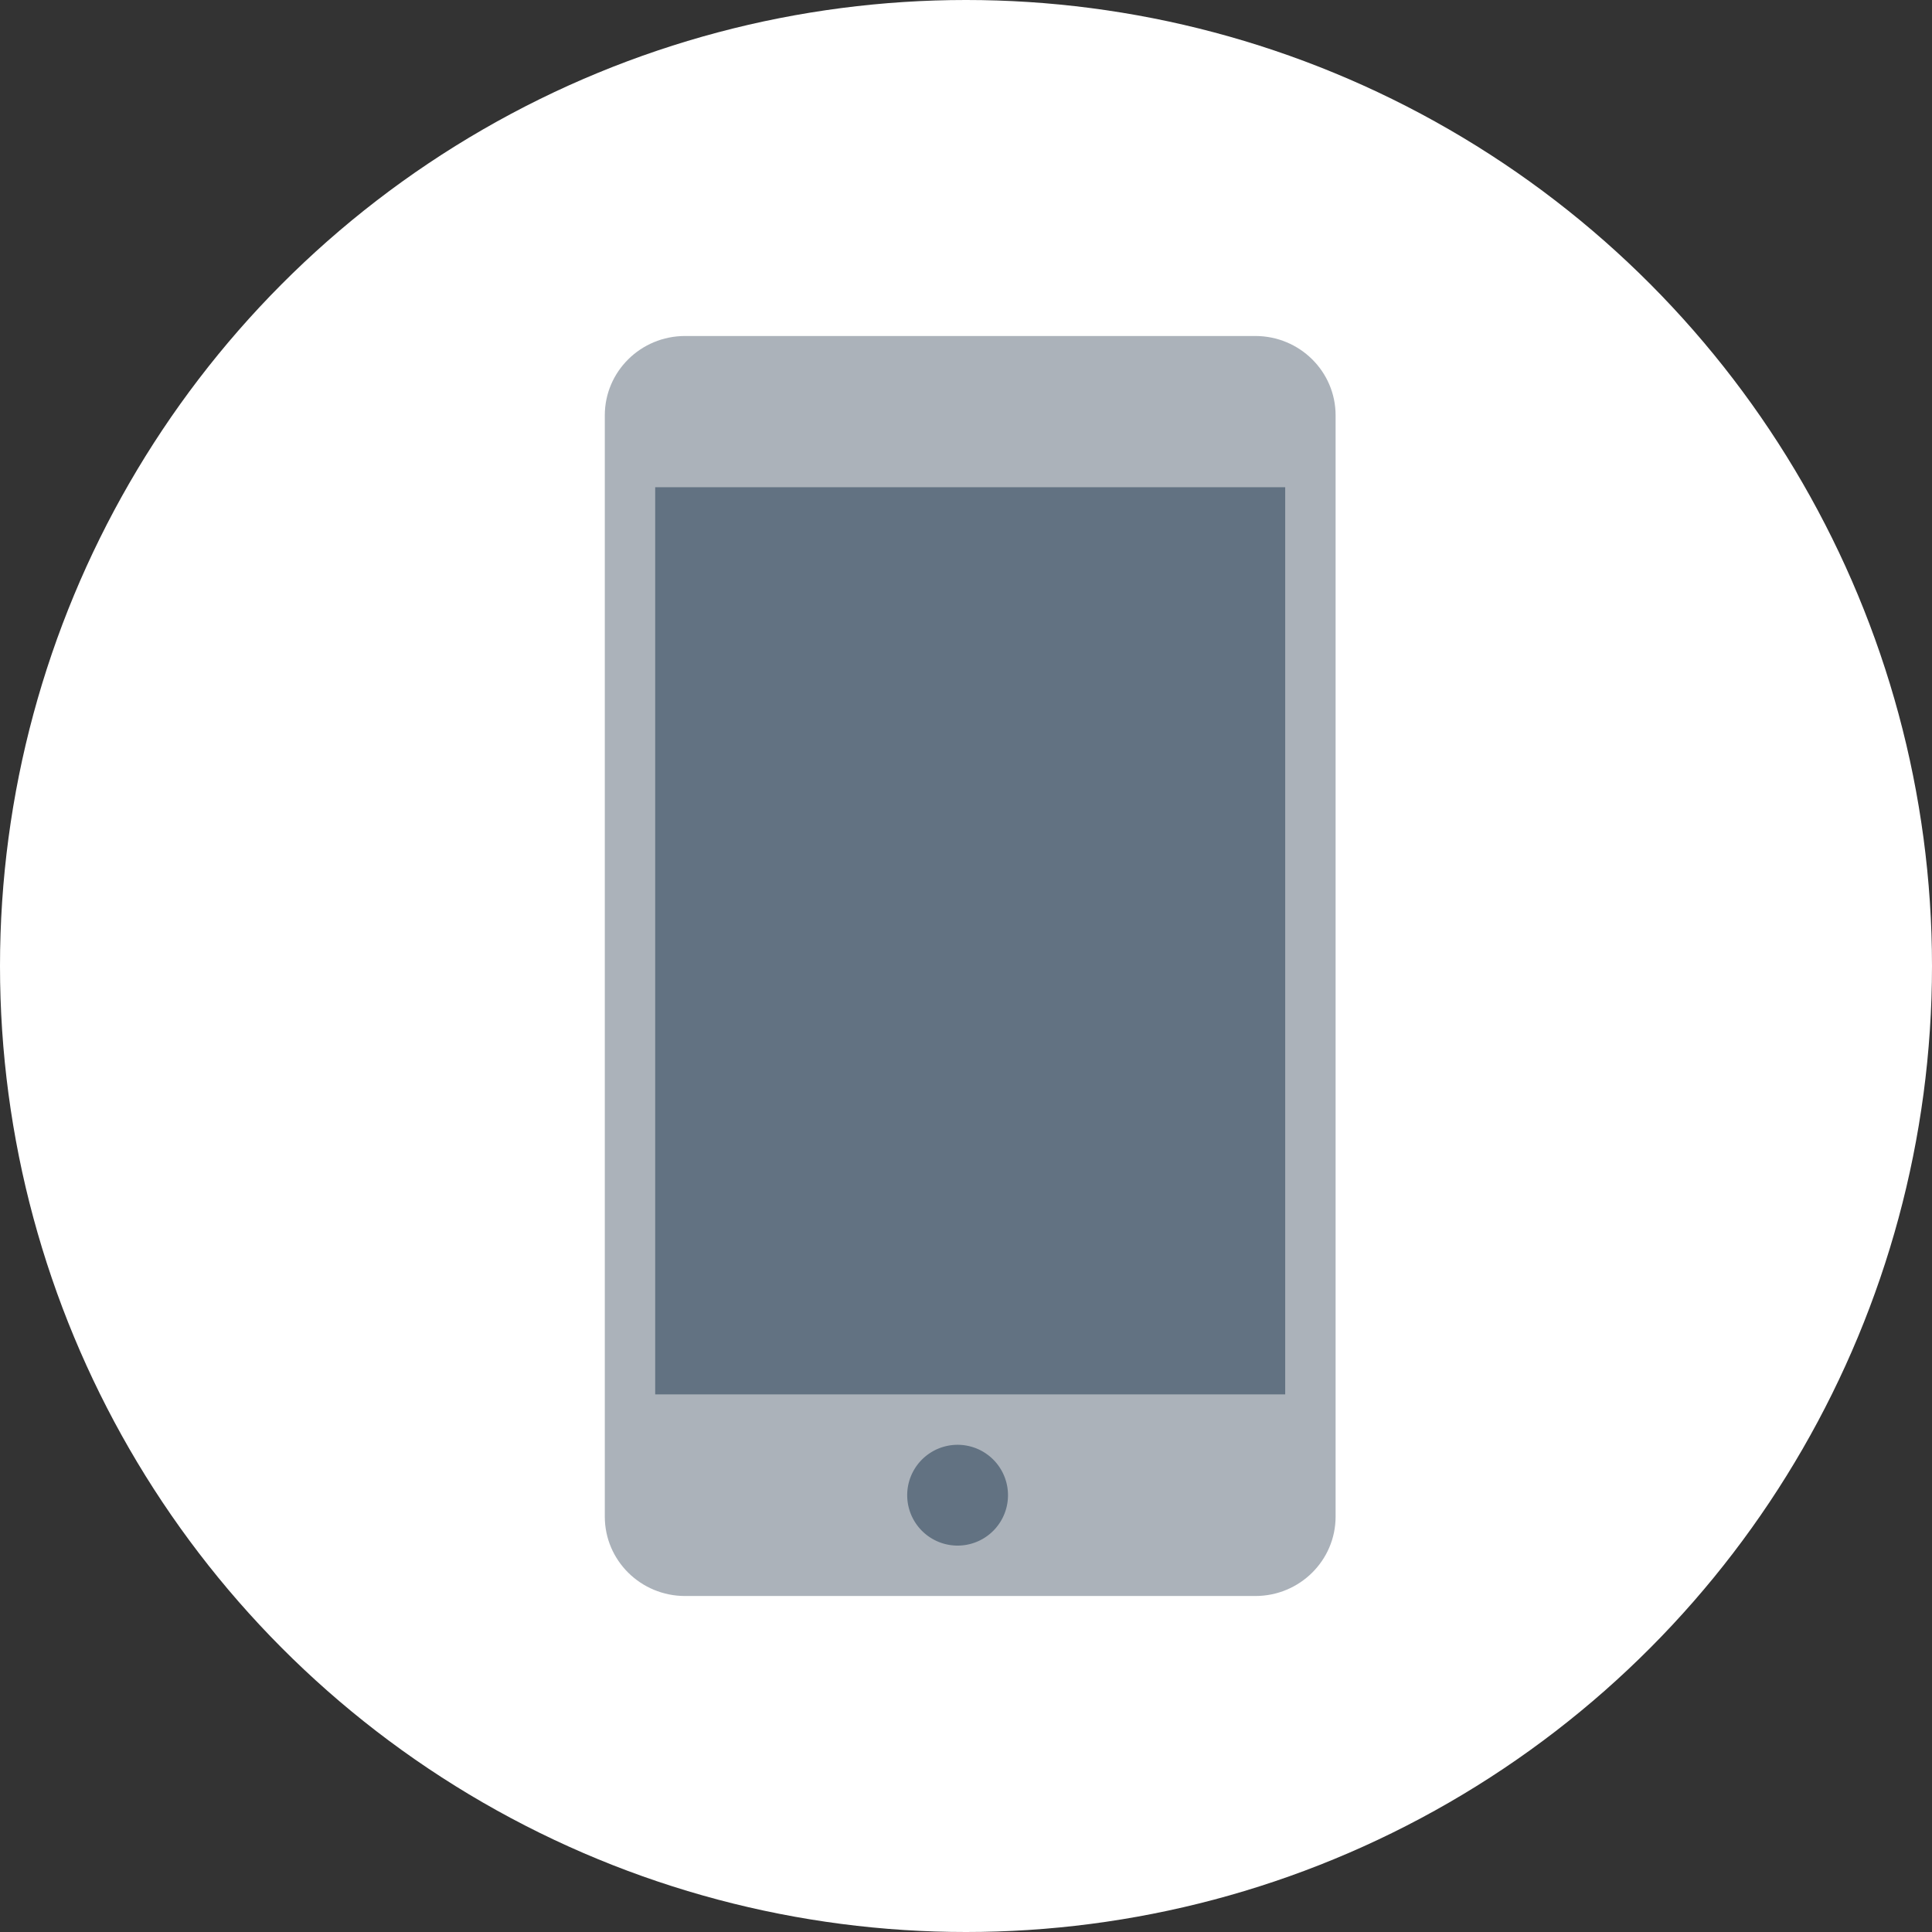 <svg width="115" height="115" xmlns="http://www.w3.org/2000/svg"><rect width="100%" height="100%" fill="#333333" stroke="none"/><g fill="none" fill-rule="evenodd"><circle fill="#FFF" cx="57.5" cy="57.5" r="57.5"/><path d="M74.722 95H40.778C38.138 95 36 92.885 36 90.274v-65.55C36 22.115 38.138 20 40.778 20h33.944c2.64 0 4.778 2.115 4.778 4.724v65.55c0 2.61-2.138 4.726-4.778 4.726z" fill="#ABB2BA"/><path fill="#627282" d="M39 83h37.5V29H39zM60 89a3 3 0 1 1-6 0 3 3 0 0 1 6 0"/></g></svg>